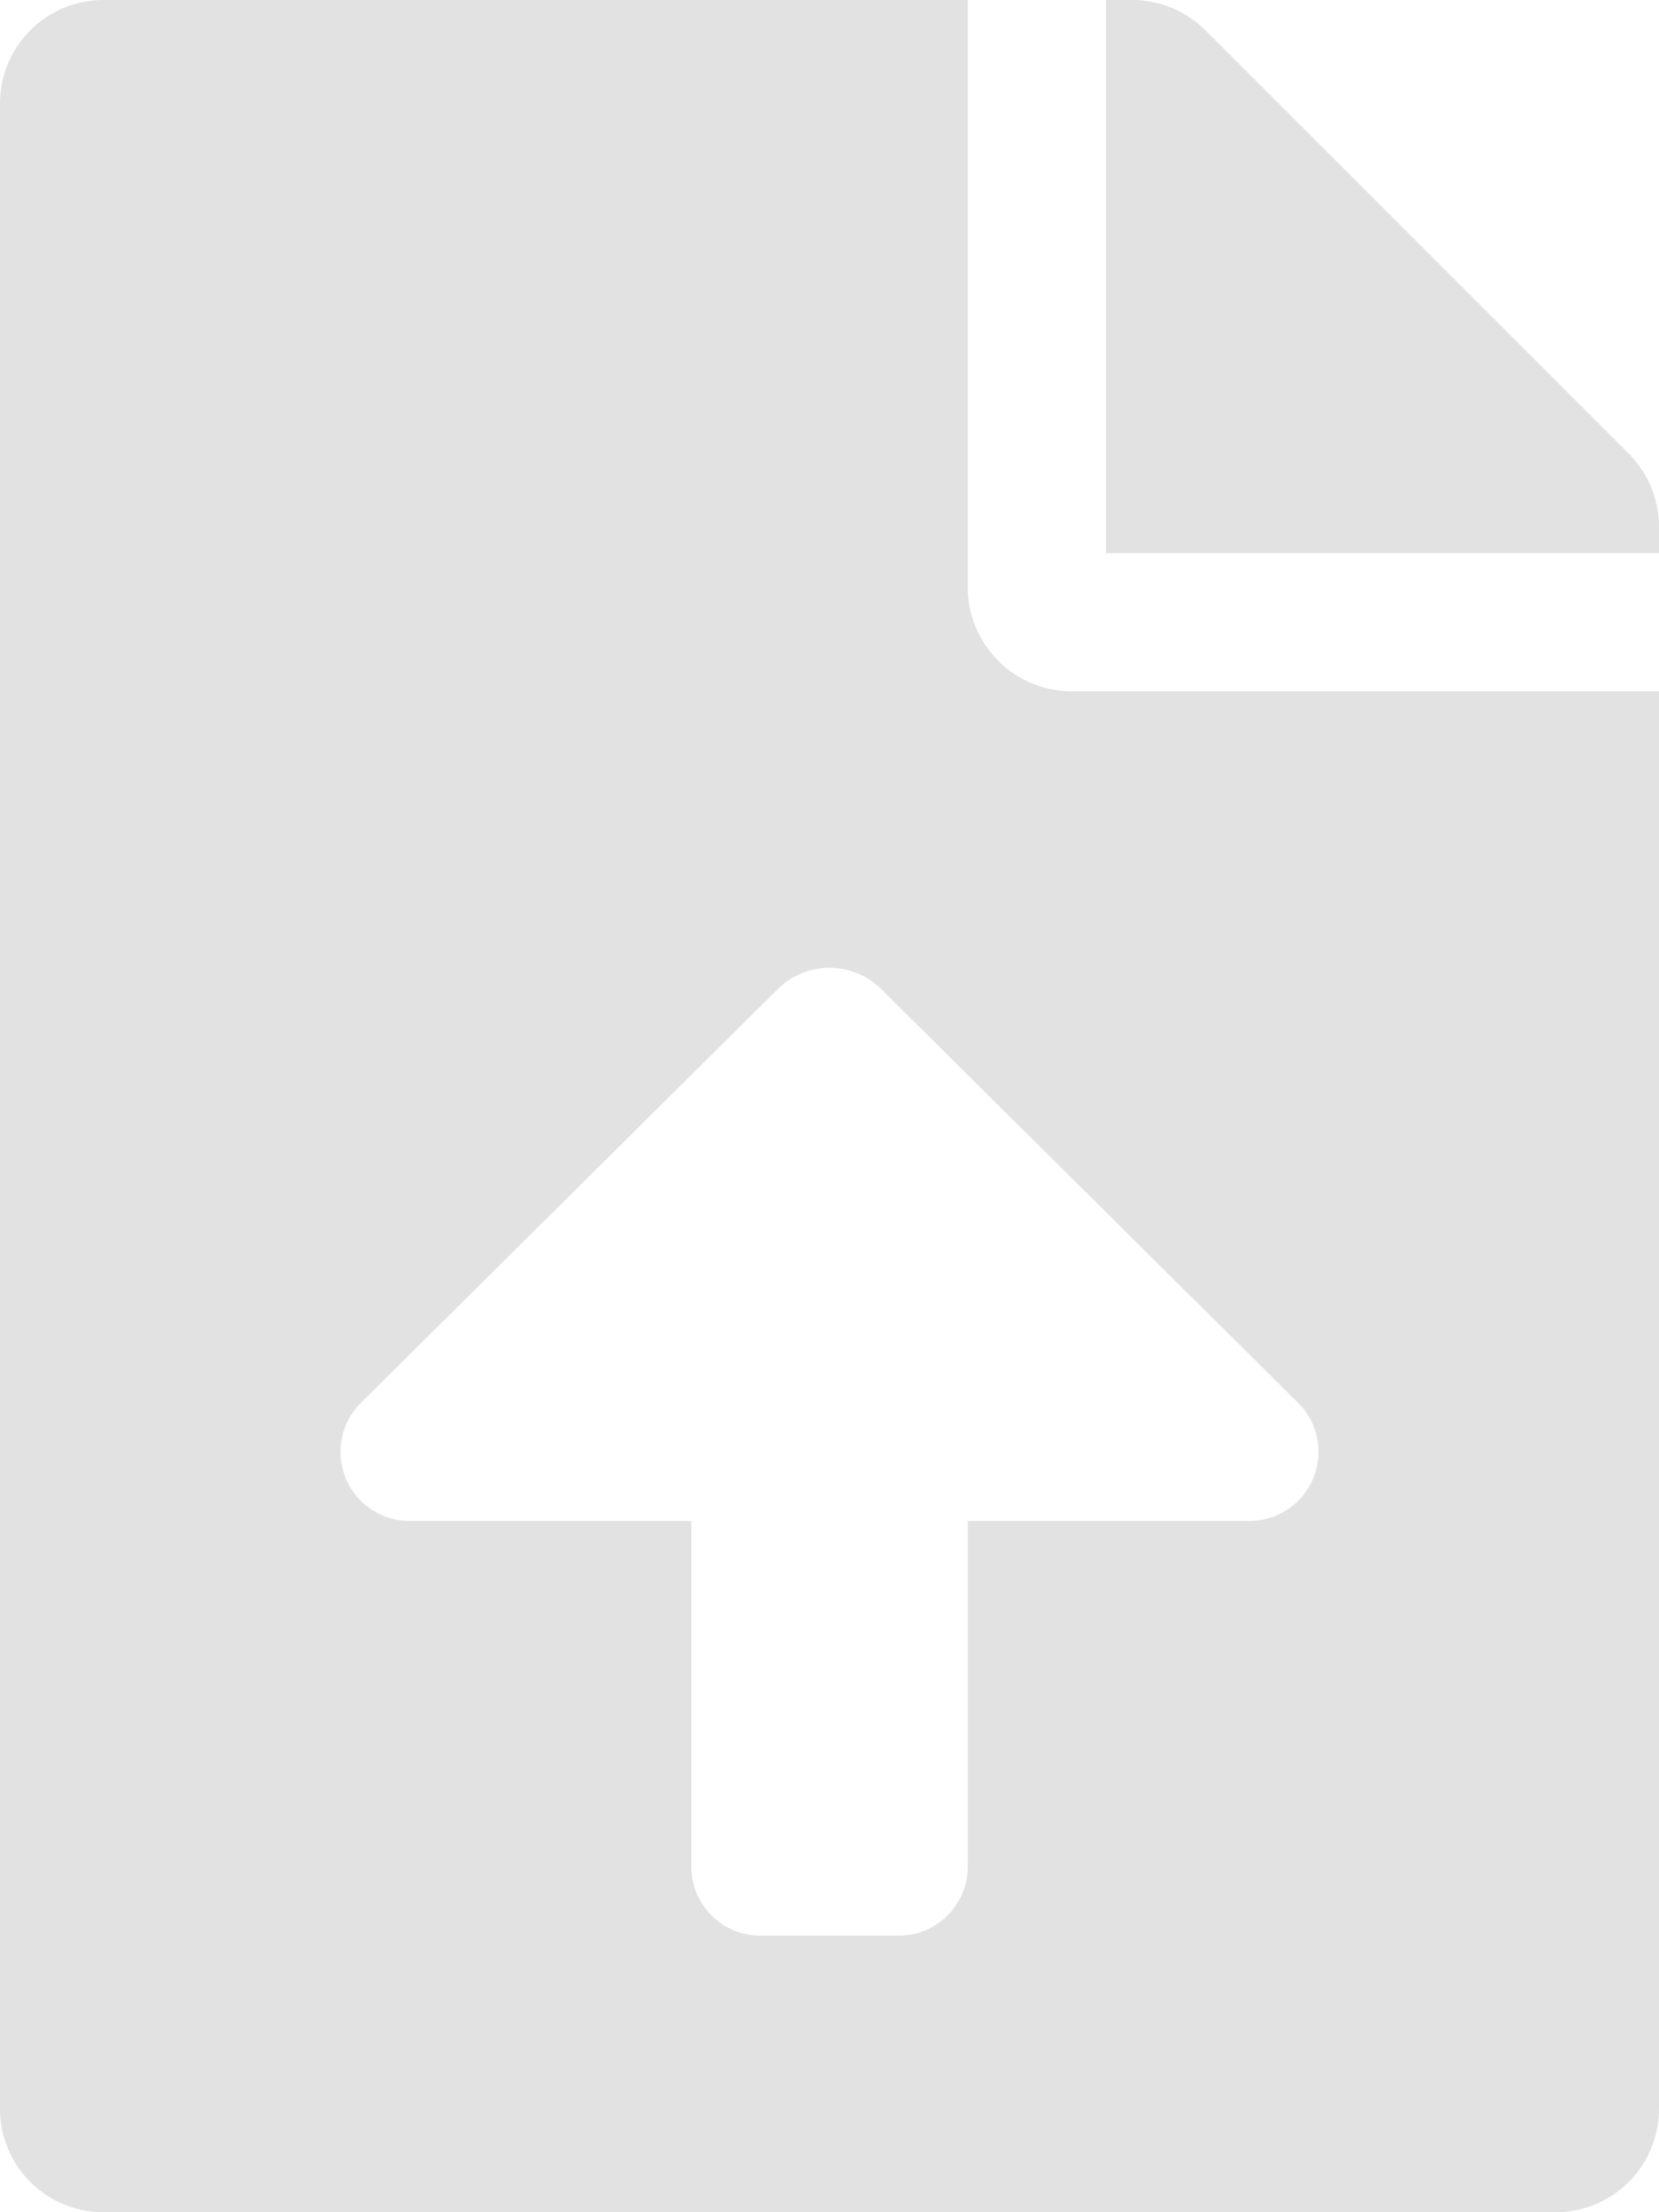 <svg xmlns="http://www.w3.org/2000/svg" width="20" height="26.667" viewBox="0 0 20 26.667">
    <path id="Icon_awesome-file-upload" data-name="Icon awesome-file-upload" d="M11.667,7.083V0H1.25A1.247,1.247,0,0,0,0,1.25V25.417a1.247,1.247,0,0,0,1.25,1.25h17.5A1.247,1.247,0,0,0,20,25.417V8.333H12.917A1.254,1.254,0,0,1,11.667,7.083Zm3.395,11.251H11.667V22.5a.833.833,0,0,1-.833.833H9.167a.833.833,0,0,1-.833-.833V18.334H4.939a.833.833,0,0,1-.587-1.425l5.022-4.984a.888.888,0,0,1,1.252,0l5.022,4.984A.833.833,0,0,1,15.061,18.334ZM19.635,5.469l-5.1-5.1A1.249,1.249,0,0,0,13.651,0h-.318V6.667H20V6.349A1.246,1.246,0,0,0,19.635,5.469Z" fill="#e2e2e2"/>
  </svg>
